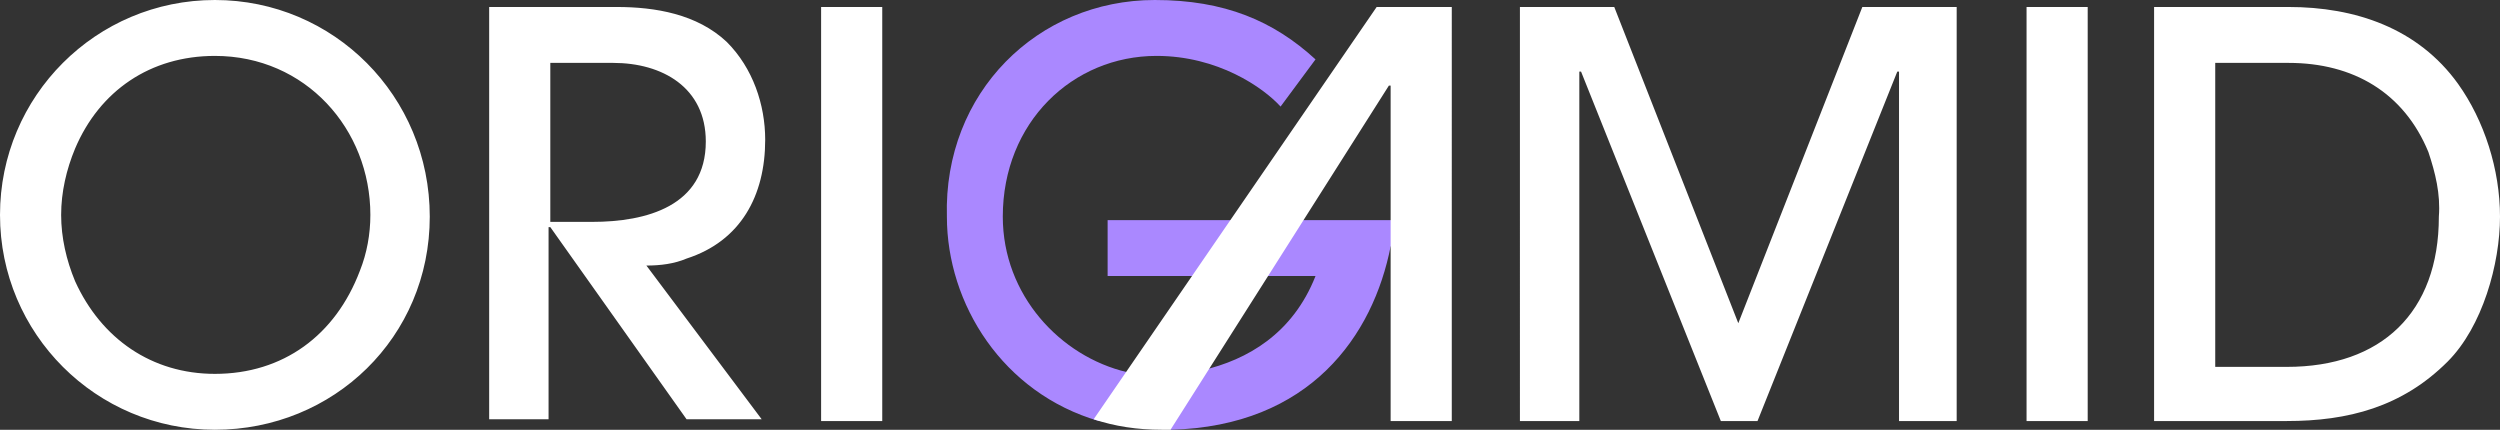 <?xml version="1.0" encoding="UTF-8"?>
<svg id="origamid-svg" xmlns="http://www.w3.org/2000/svg" viewBox="0 0 143.1 24.6">
  <rect x="0" y="0" width="143.1" height="24.6" fill="#333333" stroke="none"/>
  <defs>
    <style>
      .cls-1 {
        fill: #fff;
      }

      .cls-2 {
        fill: #a8f;
      }
    </style>
  </defs>
  <path class="cls-2" d="m68.8,21.2c2.6-.6,5.2-2.1,6.5-5.4h-11.9v-3.2h17v1.5h-.8c-1,5.1-4.6,10.3-12.6,10.5l-1.7-1.7s-2.2,1-2.4,1.2c-5.5-1.6-8.7-6.7-8.7-11.7C54,5.3,59.4,0,66.1,0,70.1,0,72.9,1.2,75.3,3.4l-2,2.7c-1-1.1-3.6-2.9-7.1-2.9-4.8,0-8.8,3.8-8.8,9.2,0,4.5,3.3,8,7.1,8.9,0,0,4.3-.1,4.3-.1Z"/>
  <path class="cls-1" d="m12.3,24.6C5.5,24.6,0,19.1,0,12.3S5.5,0,12.3,0s12.3,5.5,12.3,12.4-5.5,12.2-12.3,12.2Zm0-21.4c-3.7,0-6.6,2-8,5.3-.5,1.2-.8,2.5-.8,3.8s.3,2.6.8,3.8c1.5,3.3,4.4,5.3,8,5.3,3.9,0,6.9-2.2,8.3-5.9.4-1,.6-2.1.6-3.2,0-4.9-3.7-9.1-8.9-9.1Zm27,11.6c-.7.3-1.5.4-2.3.4l6.6,8.8h-4.3l-7.8-11h-.1v11h-3.4V.4h7.3c2.2,0,4.6.4,6.3,2,1.5,1.5,2.2,3.6,2.2,5.6,0,3.2-1.4,5.8-4.5,6.8Zm-4.2-11.2h-3.6v9.1h2.4c3.1,0,6.5-.9,6.5-4.6,0-3.1-2.5-4.5-5.3-4.5Zm11.9,20.5V.4h3.5v23.7h-3.5Zm61.7,0V4.1h-.1l-8,20h-2.1l-8-20h-.1v20h-3.4V.4h5.4l7.1,18.1L106.6.4h5.4v23.7h-3.3Zm7.3,0V.4h3.5v23.7h-3.5Zm24.1-3.4c-2.6,2.6-5.7,3.4-9.2,3.4h-7.6V.4h7.7c3.8,0,7.4,1.2,9.7,4.4,1.5,2.1,2.4,4.9,2.4,7.6s-1,6.3-3,8.3Zm-1.1-12c-1.4-3.4-4.3-5.1-8-5.1h-4.2v17.4h4.1c5.4,0,8.7-3.1,8.7-8.6.1-1.3-.2-2.5-.6-3.7ZM78.8.4l-16.2,23.6c1.2.4,2.5.6,3.9.6h.5l12.5-19.7h.1v19.2h3.5V.4s-4.3,0-4.3,0Z"/>
</svg>